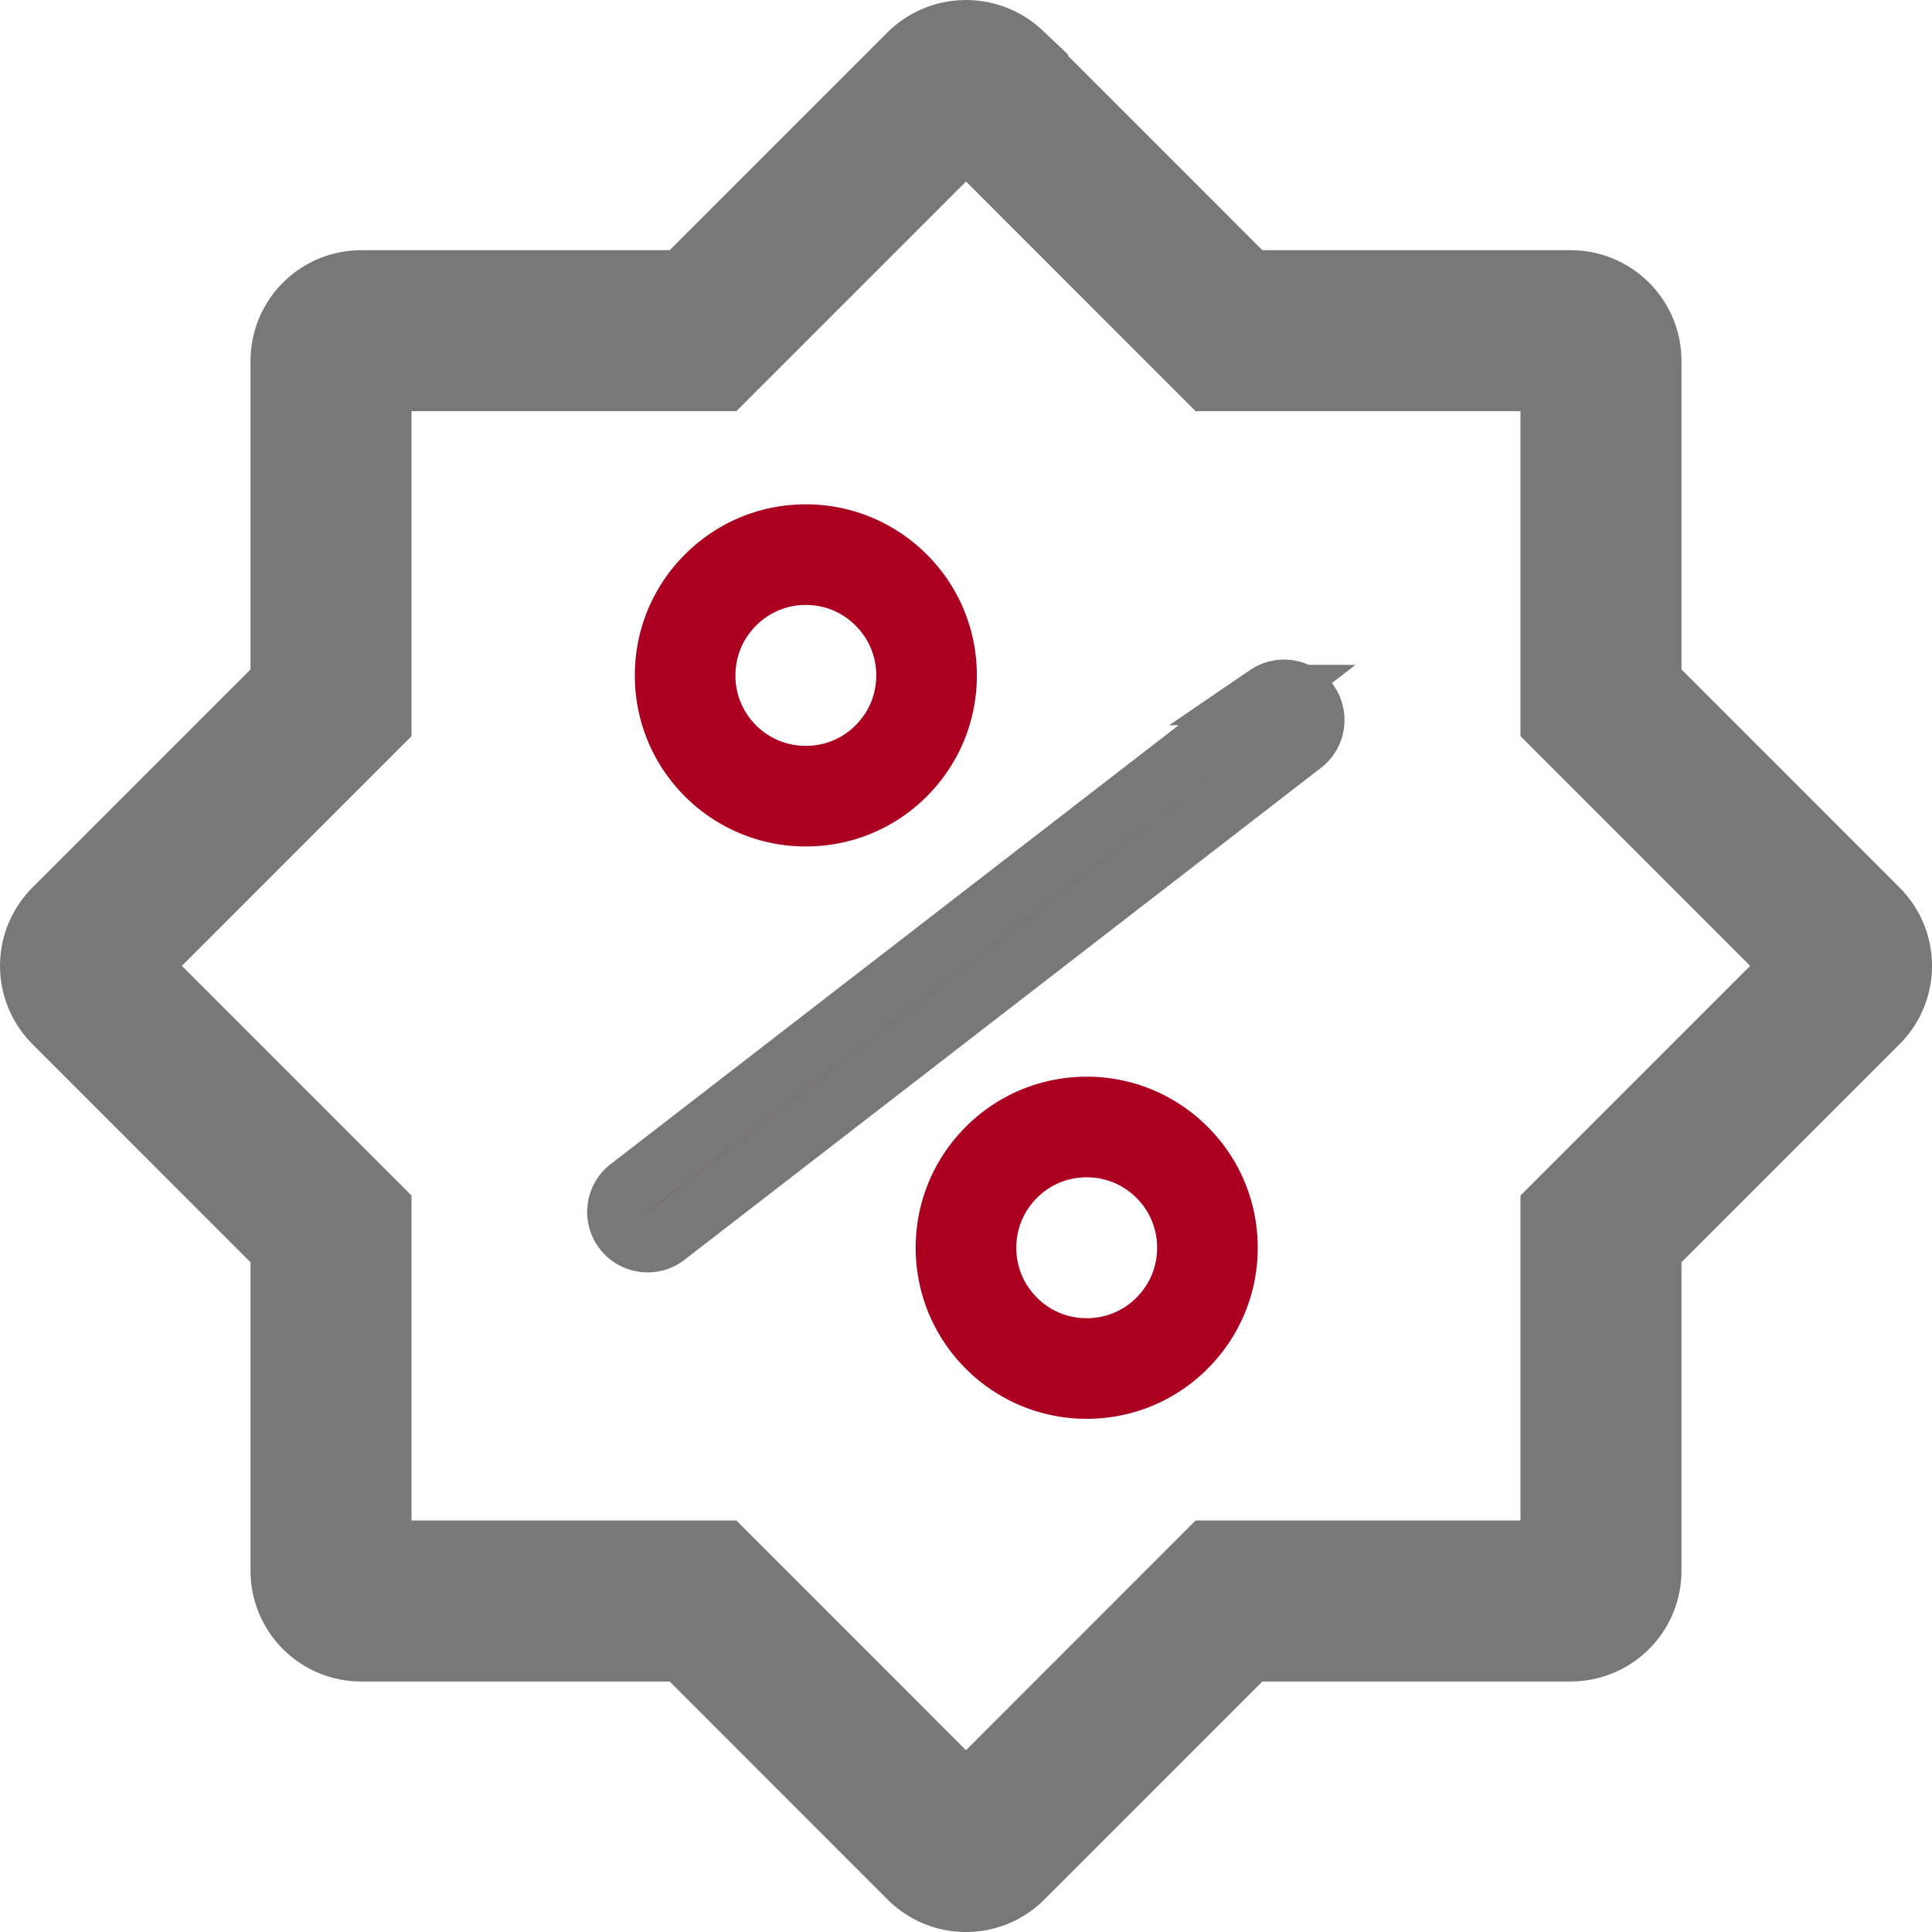 <svg width="24" height="24" viewBox="0 0 24 24" xmlns="http://www.w3.org/2000/svg">
    <g fill="none" fill-rule="evenodd">
        <path d="M22.89 11.733 19.888 8.73V4.484a.376.376 0 0 0-.375-.376h-4.246l-3.001-3.002a.386.386 0 0 0-.531 0L8.733 4.108H4.487a.376.376 0 0 0-.375.376V8.73L1.11 11.733a.375.375 0 0 0 0 .53l3.002 3.003v4.246c0 .208.168.376.375.376h4.246l3.001 3.002a.376.376 0 0 0 .532 0l3.001-3.002h4.246a.376.376 0 0 0 .375-.376v-4.246l3.002-3.002a.375.375 0 0 0 0-.531z" stroke="#787878" stroke-width="2"/>
        <path d="m15.74 8.634-7.938 6.134a.376.376 0 0 0 .46.594l7.936-6.134a.376.376 0 0 0-.459-.594z" stroke="#787878" stroke-width=".75" fill="#AB001F" fill-rule="nonzero"/>
        <path d="M10.01 6.265c-.566 0-1.101.222-1.502.623-.4.4-.622.936-.622 1.502 0 .567.222 1.102.622 1.503.401.4.936.622 1.503.622.566 0 1.102-.221 1.502-.622.4-.4.622-.936.622-1.502 0-.567-.221-1.103-.622-1.503-.4-.4-.936-.623-1.502-.623zm0 1.25c.235 0 .453.09.619.257a.865.865 0 0 1 .256.619c0 .234-.09.452-.256.618a.864.864 0 0 1-.618.256.866.866 0 0 1-.62-.256.865.865 0 0 1-.255-.619c0-.234.09-.452.256-.618a.865.865 0 0 1 .619-.257zM13.5 13.375c-.567 0-1.102.222-1.503.623-.4.4-.622.935-.622 1.501 0 .567.222 1.103.622 1.503.4.4.936.623 1.503.623.566 0 1.102-.222 1.502-.623.4-.4.622-.936.622-1.502s-.221-1.102-.622-1.502c-.4-.401-.936-.623-1.502-.623zm0 1.25c.234 0 .452.09.618.256a.865.865 0 0 1 .256.619c0 .235-.09.453-.256.619a.864.864 0 0 1-.618.256.864.864 0 0 1-.619-.256.865.865 0 0 1-.256-.62c0-.234.09-.452.256-.618a.864.864 0 0 1 .619-.256z" fill="#AB001F" fill-rule="nonzero"/>
    </g>
</svg>
